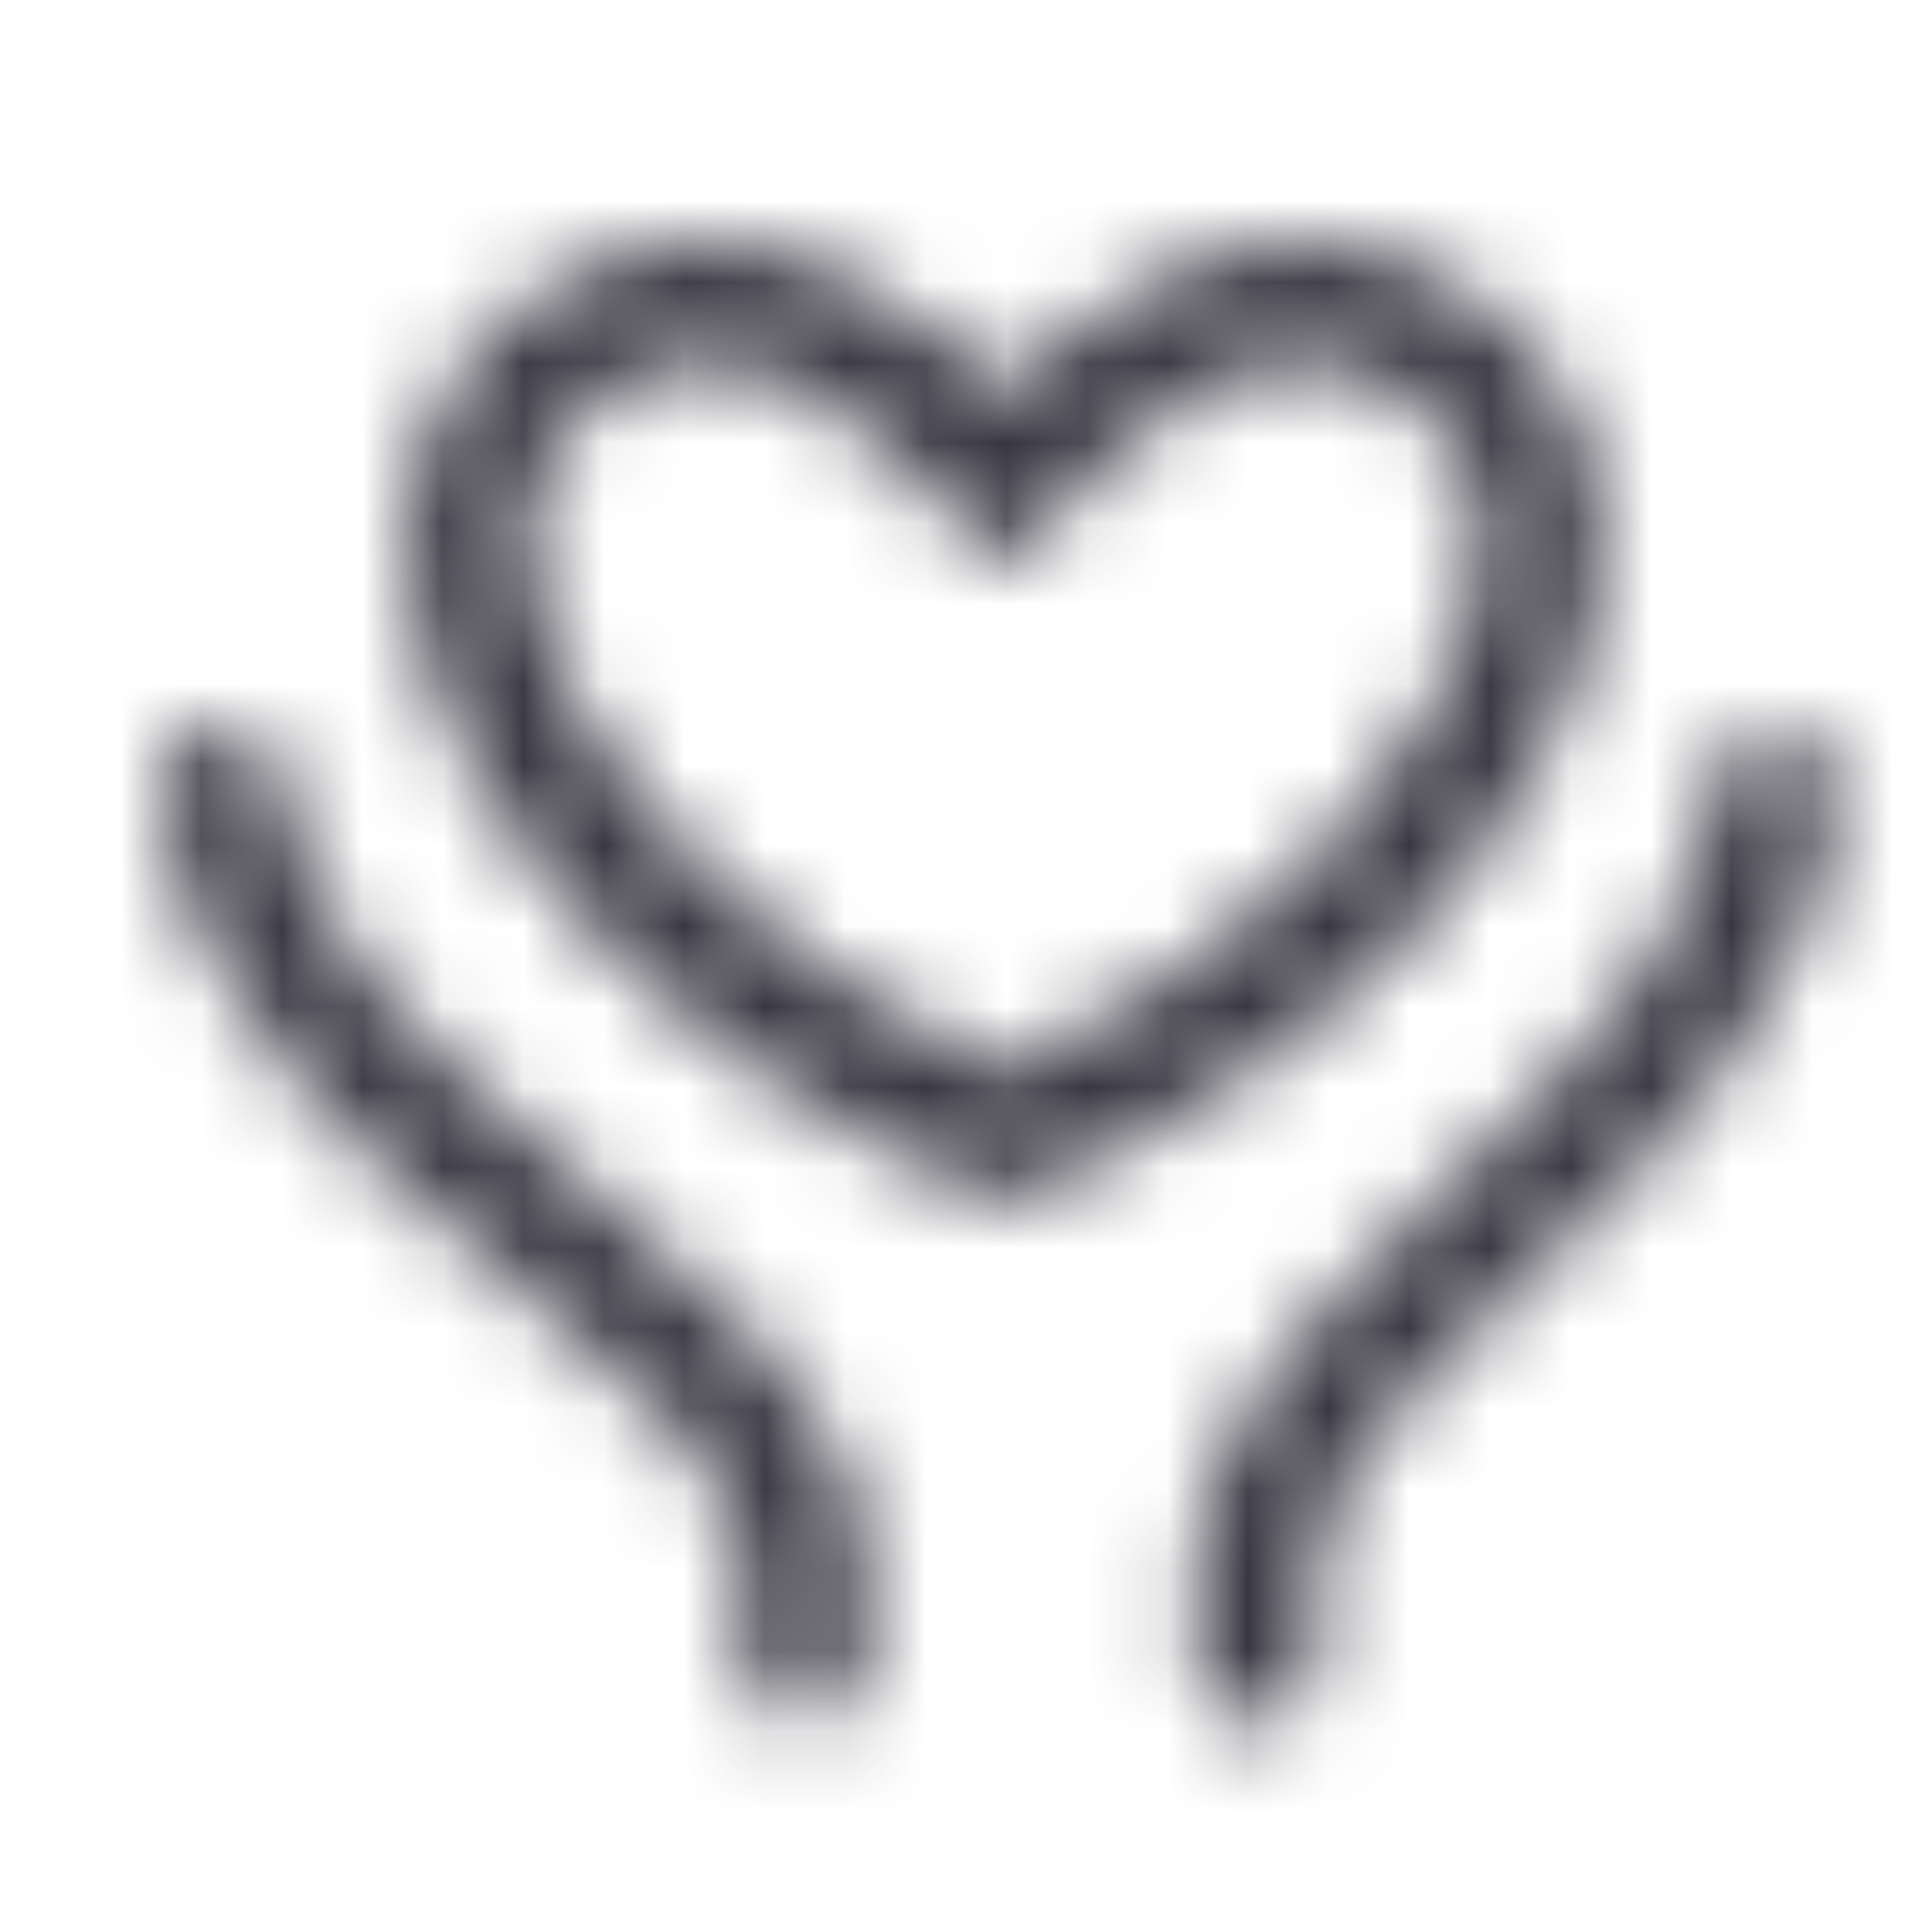 <svg width="24" height="24" viewBox="0 0 24 24" fill="none" xmlns="http://www.w3.org/2000/svg">
<mask id="mask0_1_96" style="mask-type:alpha" maskUnits="userSpaceOnUse" x="2" y="3" width="21" height="19">
<path fill-rule="evenodd" clip-rule="evenodd" d="M18.415 3.766C17.79 3.279 17.022 3.01 16.229 3C15.01 3 13.937 3.62 13.186 4.231C12.898 4.466 12.657 4.699 12.474 4.895C12.291 4.699 12.05 4.466 11.762 4.231C11.011 3.62 9.938 3 8.719 3C7.926 3.01 7.158 3.279 6.533 3.766C5.995 4.162 5.577 4.697 5.323 5.314C5.069 5.932 4.99 6.607 5.095 7.266C5.428 10.129 8.244 13.136 12.26 14.882C12.398 14.935 12.55 14.935 12.688 14.882C16.704 13.136 19.52 10.129 19.853 7.266C19.957 6.607 19.879 5.932 19.625 5.314C19.371 4.697 18.953 4.162 18.415 3.766ZM12.474 13.334C16.036 11.674 18.128 9.115 18.363 7.093L18.366 7.062L18.371 7.031C18.433 6.644 18.387 6.247 18.238 5.884C18.088 5.522 17.843 5.207 17.527 4.975L17.51 4.963L17.493 4.95C17.128 4.665 16.681 4.508 16.22 4.5C15.189 4.505 14.163 5.283 13.571 5.918L12.474 7.094L11.377 5.918C10.785 5.283 9.759 4.505 8.728 4.5C8.266 4.508 7.819 4.665 7.455 4.95L7.438 4.963L7.421 4.975C7.105 5.207 6.859 5.522 6.71 5.884C6.561 6.247 6.515 6.644 6.576 7.031L6.581 7.062L6.585 7.093C6.82 9.115 8.912 11.674 12.474 13.334Z" fill="#383641"/>
<path fill-rule="evenodd" clip-rule="evenodd" d="M2.675 9.004C3.088 8.963 3.455 9.263 3.496 9.675C3.686 11.573 5.221 12.99 7.023 14.492C7.11 14.565 7.197 14.638 7.286 14.711C8.063 15.357 8.868 16.026 9.489 16.726C10.185 17.51 10.747 18.437 10.747 19.55V20.65C10.747 21.064 10.411 21.4 9.997 21.4C9.583 21.4 9.247 21.064 9.247 20.65V19.55C9.247 18.971 8.96 18.389 8.367 17.722C7.827 17.113 7.114 16.52 6.317 15.857C6.233 15.787 6.148 15.716 6.062 15.644C4.352 14.218 2.264 12.427 2.004 9.825C1.963 9.412 2.263 9.045 2.675 9.004ZM22.109 9.052C22.522 9.085 22.83 9.446 22.798 9.859C22.598 12.39 20.745 14.182 19.211 15.627C19.14 15.694 19.069 15.76 18.999 15.826C18.281 16.501 17.638 17.105 17.151 17.724C16.624 18.394 16.353 18.992 16.353 19.6V20.7C16.353 21.114 16.017 21.45 15.603 21.45C15.189 21.45 14.853 21.114 14.853 20.7V19.6C14.853 18.515 15.345 17.593 15.972 16.796C16.533 16.083 17.261 15.4 17.961 14.743C18.035 14.674 18.109 14.604 18.182 14.535C19.785 13.026 21.155 11.61 21.302 9.741C21.335 9.328 21.696 9.02 22.109 9.052Z" fill="#383641"/>
</mask>
<g mask="url(#mask0_1_96)">
<rect width="24" height="24" fill="#383641"/>
</g>
</svg>
